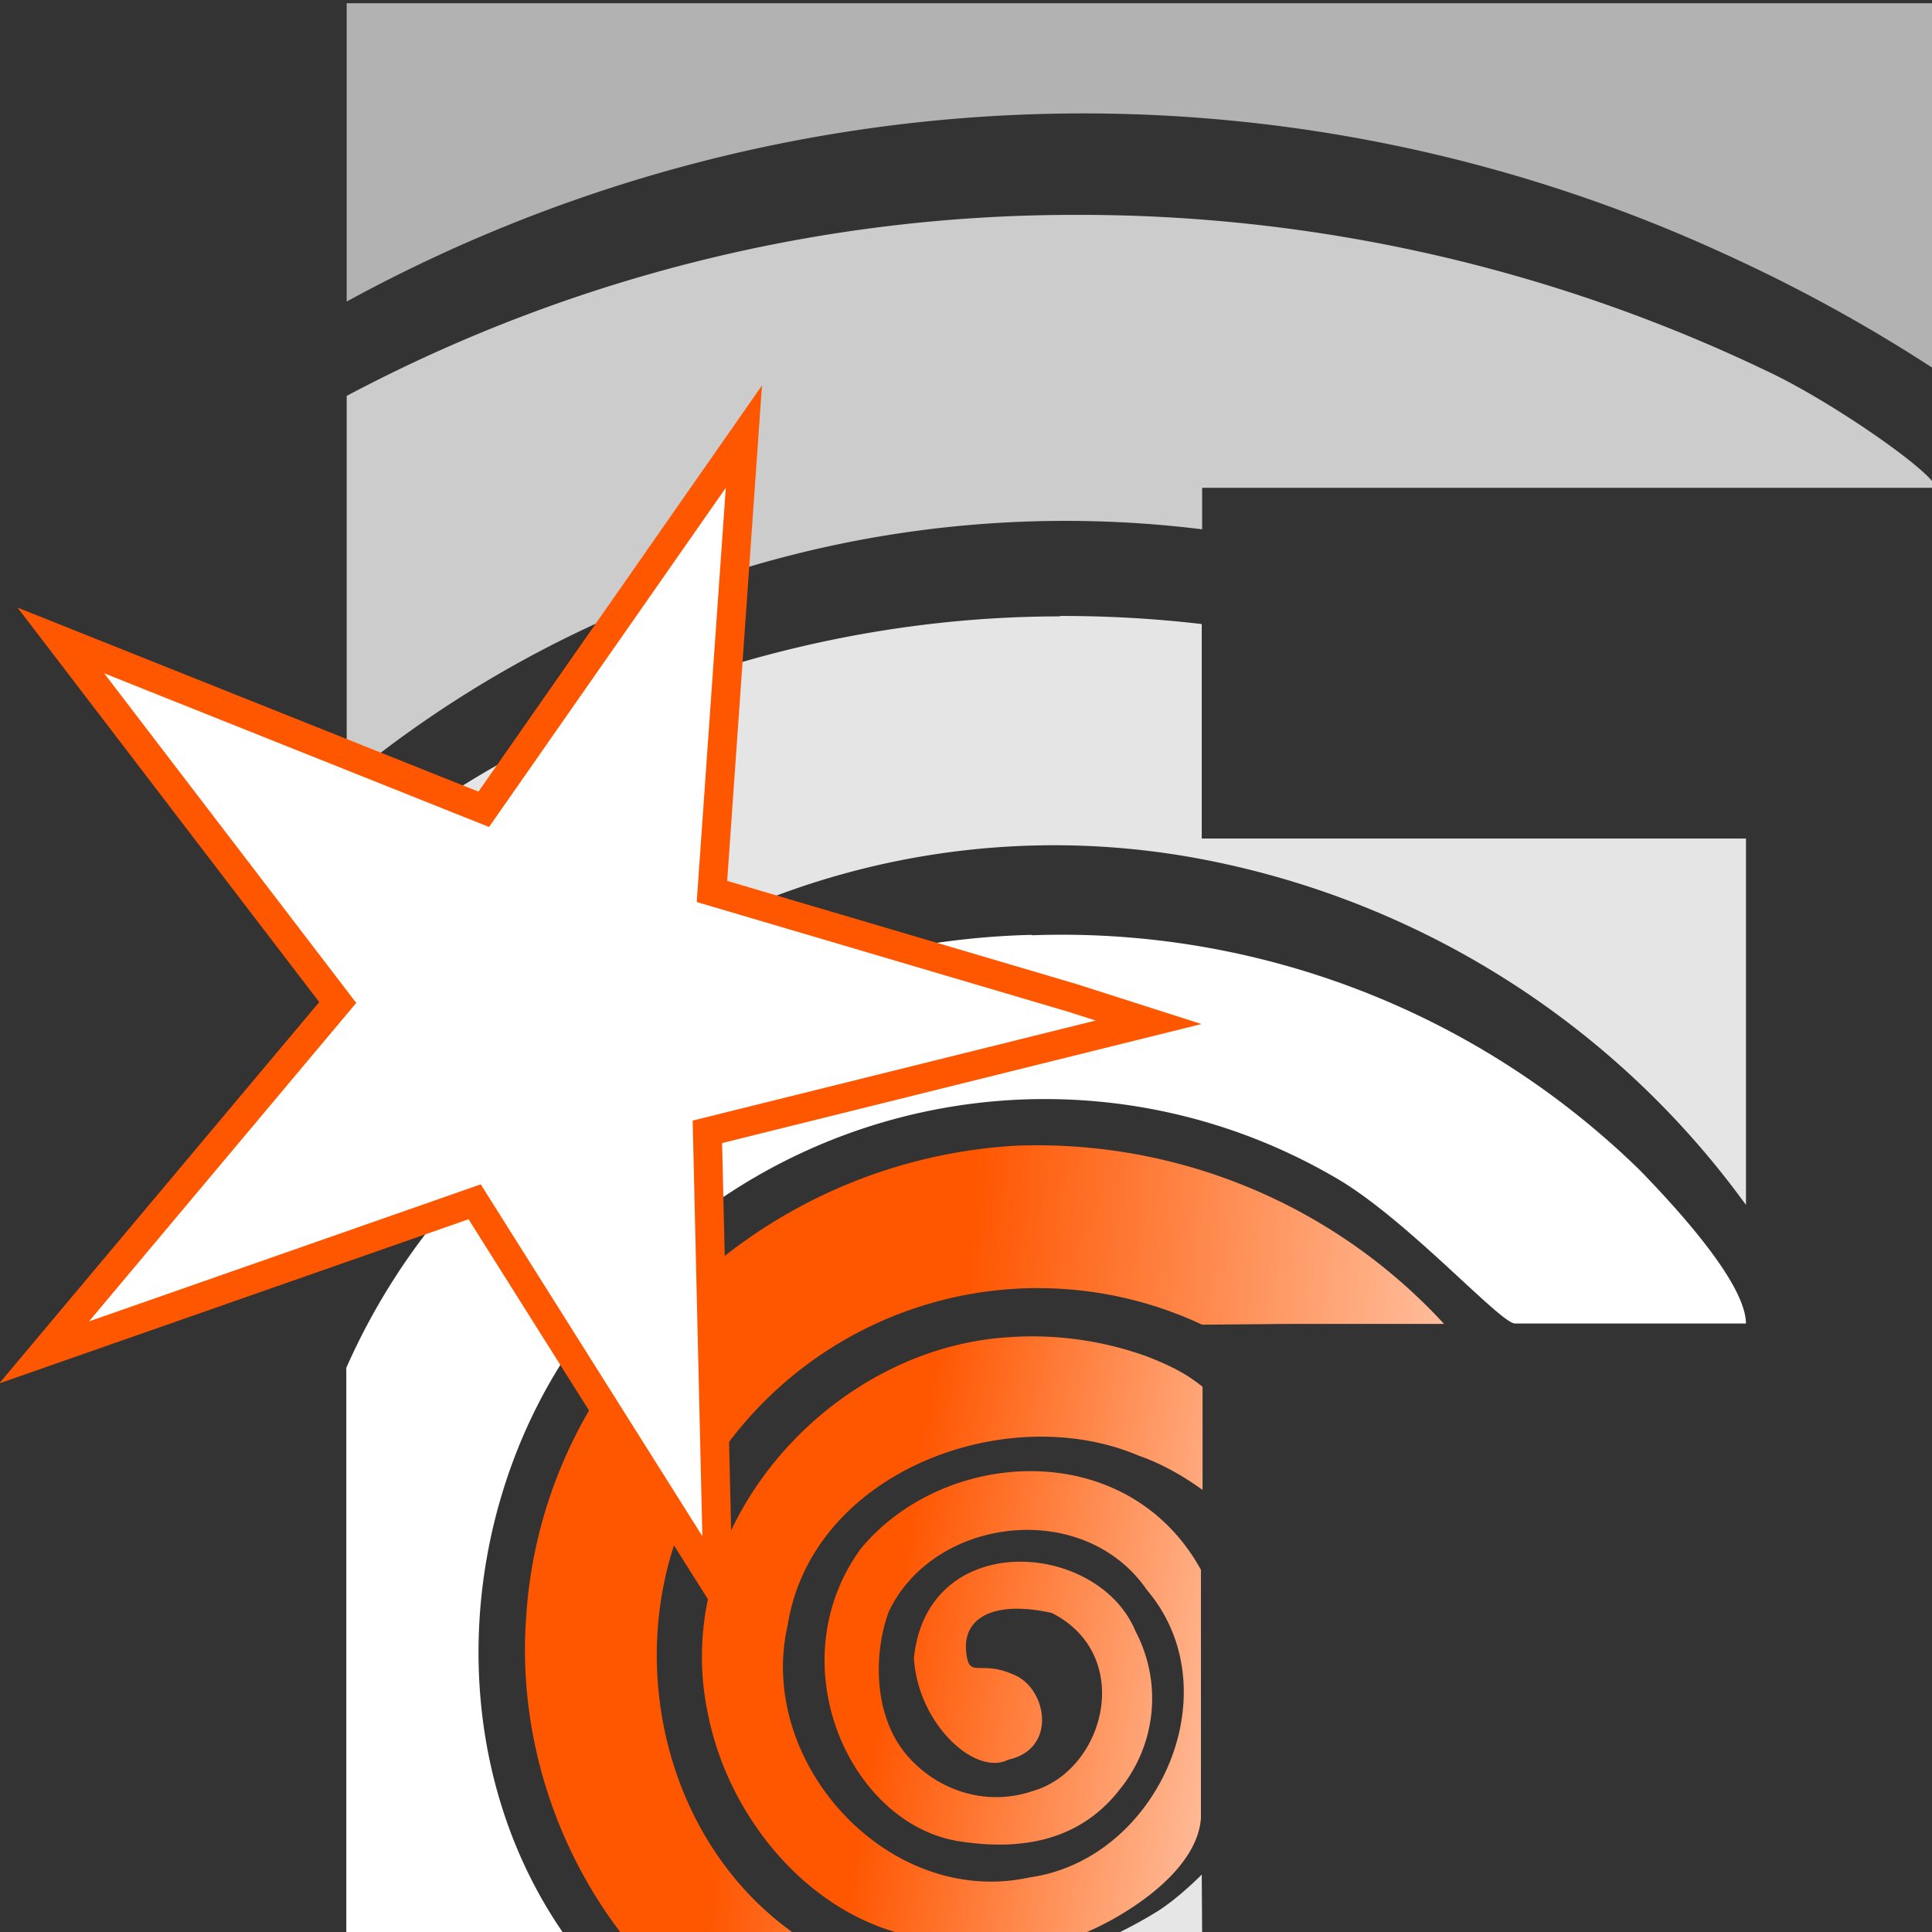 <svg xmlns="http://www.w3.org/2000/svg" xmlns:xlink="http://www.w3.org/1999/xlink" width="48" height="48" viewBox="0 0 12.7 12.7"><rect x="0" y="0" width="12.7" height="12.7" fill="#333333" stroke="none"/><defs><linearGradient id="b"><stop offset="0" stop-color="#ff5600"/><stop offset="1" stop-color="#fff"/></linearGradient><linearGradient id="a"><stop offset="0" stop-color="#ff5600"/><stop offset="1" stop-color="#fff"/></linearGradient><linearGradient id="c"><stop offset="0" stop-color="#ff5600"/><stop offset="1" stop-color="#fff"/></linearGradient><linearGradient xlink:href="#a" id="e" x1="22.16" x2="36.32" y1="39.84" y2="42.11" gradientUnits="userSpaceOnUse"/><linearGradient xlink:href="#b" id="f" x1="23.9" x2="43.47" y1="32.54" y2="33.81" gradientUnits="userSpaceOnUse"/><linearGradient xlink:href="#c" id="d" x1="18.03" x2="33.06" y1="41.14" y2="42.3" gradientUnits="userSpaceOnUse"/></defs><path fill="#e6e6e6" d="M29.81 46.5s-.56.57-1.08.9c-.56.35-1.1.6-1.1.6l2.19-.01-.01-1.5z" style="line-height:1.25;-inkscape-font-specification:&quot;Gill Sans Ultra Bold, Normal&quot;;font-variant-ligatures:normal;font-variant-position:normal;font-variant-caps:normal;font-variant-numeric:normal;font-variant-alternates:normal;font-variant-east-asian:normal;font-feature-settings:normal;font-variation-settings:normal;text-indent:0;text-align:start;text-decoration-line:none;text-decoration-style:solid;text-decoration-color:#000;text-transform:none;text-orientation:mixed;white-space:normal;shape-padding:0;shape-margin:0;inline-size:0;isolation:auto;mix-blend-mode:normal;solid-color:#000;solid-opacity:1" transform="scale(.265)"/><path fill="url(#d)" d="M14.92 34.49a11.63 11.63 0 0 0-1.87 5.65c-.2 2.8.68 5.65 2.4 7.87h4.32c-3.25-2.24-4.3-6.75-2.82-10.3z" style="line-height:1.25;-inkscape-font-specification:&quot;Gill Sans Ultra Bold, Normal&quot;;font-variant-ligatures:normal;font-variant-position:normal;font-variant-caps:normal;font-variant-numeric:normal;font-variant-alternates:normal;font-variant-east-asian:normal;font-feature-settings:normal;font-variation-settings:normal;text-indent:0;text-align:start;text-decoration-line:none;text-decoration-style:solid;text-decoration-color:#000;text-transform:none;text-orientation:mixed;white-space:normal;shape-padding:0;shape-margin:0;inline-size:0;isolation:auto;mix-blend-mode:normal;solid-color:#000;solid-opacity:1" transform="scale(.265)"/><path fill="url(#e)" d="M25.03 33.17c-4.5.27-8.44 4.77-7.47 9.34.49 2.5 2.41 4.9 4.93 5.49l4.26.01c.94-.35 2.94-1.5 3.04-2.91v-6.16c-1.83-3.32-6.37-3.03-8.44-.52-2.06 2.84-.28 6.81 2.42 7.25 1.86.3 3.17-.19 4.02-1.3a3.57 3.57 0 0 0 .38-3.9c-.93-2.26-5.17-2.57-5.5.66.1 1.64 1.53 2.94 2.34 2.52 1.2-.26.97-1.7.2-2.08-.9-.43-1.16.1-1.24-.56-.11-.88.67-1.32 2.12-1 2.07 1.05 1.32 3.91-.48 4.42-1.18.4-2.4-.04-3.13-.91-.84-1-.8-2.57-.43-3.55 1.13-2.36 4.84-2.8 6.4-.53 2.14 2.52.26 6.69-2.91 7.13-3.5.77-6.79-2.85-6-6.26.6-3.8 5.43-5.6 8.71-4.2.7.24 1.31.65 1.58.85V34.4c-.35-.28-.7-.49-1.4-.76a8.37 8.37 0 0 0-3.4-.47z" style="line-height:1.25;-inkscape-font-specification:&quot;Gill Sans Ultra Bold, Normal&quot;;font-variant-ligatures:normal;font-variant-position:normal;font-variant-caps:normal;font-variant-numeric:normal;font-variant-alternates:normal;font-variant-east-asian:normal;font-feature-settings:normal;font-variation-settings:normal;text-indent:0;text-align:start;text-decoration-line:none;text-decoration-style:solid;text-decoration-color:#000;text-transform:none;text-orientation:mixed;white-space:normal;shape-padding:0;shape-margin:0;inline-size:0;isolation:auto;mix-blend-mode:normal;solid-color:#000;solid-opacity:1" transform="scale(.265)"/><path d="m9 30.48-.41.14v.53z" style="line-height:1.25;-inkscape-font-specification:&quot;Gill Sans Ultra Bold, Normal&quot;;font-variant-ligatures:normal;font-variant-position:normal;font-variant-caps:normal;font-variant-numeric:normal;font-variant-alternates:normal;font-variant-east-asian:normal;font-feature-settings:normal;font-variation-settings:normal;text-indent:0;text-align:start;text-decoration-line:none;text-decoration-style:solid;text-decoration-color:#000;text-transform:none;text-orientation:mixed;white-space:normal;shape-padding:0;shape-margin:0;inline-size:0;isolation:auto;mix-blend-mode:normal;solid-color:#000;solid-opacity:1" transform="scale(.265)"/><path fill="#fff" d="m11.8 29.5-.47.17a16.36 16.36 0 0 0-2.74 4.26v14.09h5.43c-3.04-4.33-2.75-10.38.2-14.65z" style="line-height:1.25;-inkscape-font-specification:&quot;Gill Sans Ultra Bold, Normal&quot;;font-variant-ligatures:normal;font-variant-position:normal;font-variant-caps:normal;font-variant-numeric:normal;font-variant-alternates:normal;font-variant-east-asian:normal;font-feature-settings:normal;font-variation-settings:normal;text-indent:0;text-align:start;text-decoration-line:none;text-decoration-style:solid;text-decoration-color:#000;text-transform:none;text-orientation:mixed;white-space:normal;shape-padding:0;shape-margin:0;inline-size:0;isolation:auto;mix-blend-mode:normal;solid-color:#000;solid-opacity:1" transform="scale(.265)"/><path fill="url(#f)" d="M25.19 28.42a12.9 12.9 0 0 0-7.94 3.35l.11 5.11a9.6 9.6 0 0 1 12.46-4.02l2.22-.02h3.78a13.72 13.72 0 0 0-10.63-4.42Z" style="line-height:1.25;-inkscape-font-specification:&quot;Gill Sans Ultra Bold, Normal&quot;;font-variant-ligatures:normal;font-variant-position:normal;font-variant-caps:normal;font-variant-numeric:normal;font-variant-alternates:normal;font-variant-east-asian:normal;font-feature-settings:normal;font-variation-settings:normal;text-indent:0;text-align:start;text-decoration-line:none;text-decoration-style:solid;text-decoration-color:#000;text-transform:none;text-orientation:mixed;white-space:normal;shape-padding:0;shape-margin:0;inline-size:0;isolation:auto;mix-blend-mode:normal;solid-color:#000;solid-opacity:1" transform="scale(.265)"/><path d="M8.59 24.87v.07l.04-.04-.03-.03Z" style="line-height:1.25;-inkscape-font-specification:&quot;Gill Sans Ultra Bold, Normal&quot;;font-variant-ligatures:normal;font-variant-position:normal;font-variant-caps:normal;font-variant-numeric:normal;font-variant-alternates:normal;font-variant-east-asian:normal;font-feature-settings:normal;font-variation-settings:normal;text-indent:0;text-align:start;text-decoration-line:none;text-decoration-style:solid;text-decoration-color:#000;text-transform:none;text-orientation:mixed;white-space:normal;shape-padding:0;shape-margin:0;inline-size:0;isolation:auto;mix-blend-mode:normal;solid-color:#000;solid-opacity:1" transform="scale(.265)"/><path fill="#fff" d="M25.59 23.19c-1.28.03-2.56.19-3.82.46l5.6 1.69-10.2 2.56.04 2.32a14.3 14.3 0 0 1 15.86-1.04c1.78 1 4.14 3.65 4.51 3.65h5.73c-.01-.97-1.6-2.74-2.63-3.8A20.51 20.51 0 0 0 25.6 23.2Z" style="line-height:1.25;-inkscape-font-specification:&quot;Gill Sans Ultra Bold, Normal&quot;;font-variant-ligatures:normal;font-variant-position:normal;font-variant-caps:normal;font-variant-numeric:normal;font-variant-alternates:normal;font-variant-east-asian:normal;font-feature-settings:normal;font-variation-settings:normal;text-indent:0;text-align:start;text-decoration-line:none;text-decoration-style:solid;text-decoration-color:#000;text-transform:none;text-orientation:mixed;white-space:normal;shape-padding:0;shape-margin:0;inline-size:0;isolation:auto;mix-blend-mode:normal;solid-color:#000;solid-opacity:1" transform="scale(.265)"/><path fill="#e5e5e5" d="M13.47 18.37c-.94.47-1.84 1-2.71 1.58l1.26.5zm12.82-3.08c-2.91 0-5.83.47-8.6 1.35l-.4 5.67 1 .3a19.62 19.62 0 0 1 11.06-1.38 21.67 21.67 0 0 1 13.96 8.66V20.8h-13.5v-5.32a29.6 29.6 0 0 0-3.52-.2z" style="line-height:1.25;-inkscape-font-specification:&quot;Gill Sans Ultra Bold, Normal&quot;;font-variant-ligatures:normal;font-variant-position:normal;font-variant-caps:normal;font-variant-numeric:normal;font-variant-alternates:normal;font-variant-east-asian:normal;font-feature-settings:normal;font-variation-settings:normal;text-indent:0;text-align:start;text-decoration-line:none;text-decoration-style:solid;text-decoration-color:#000;text-transform:none;text-orientation:mixed;white-space:normal;shape-padding:0;shape-margin:0;inline-size:0;isolation:auto;mix-blend-mode:normal;solid-color:#000;solid-opacity:1" transform="scale(.265)"/><path fill="#ccc" d="M26.72 5.33A38.54 38.54 0 0 0 8.6 9.82v9.26l.21.09c2.1-1.7 4.46-3.1 6.96-4.13l2.24-3.23-.17 2.48a27.61 27.61 0 0 1 11.98-1.16V12.1h18.2c-.01-.35-2.59-2.15-4.2-2.9a39.42 39.42 0 0 0-17.1-3.87Z" style="line-height:1.25;-inkscape-font-specification:&quot;Gill Sans Ultra Bold, Normal&quot;;font-variant-ligatures:normal;font-variant-position:normal;font-variant-caps:normal;font-variant-numeric:normal;font-variant-alternates:normal;font-variant-east-asian:normal;font-feature-settings:normal;font-variation-settings:normal;text-indent:0;text-align:start;text-decoration-line:none;text-decoration-style:solid;text-decoration-color:#000;text-transform:none;text-orientation:mixed;white-space:normal;shape-padding:0;shape-margin:0;inline-size:0;isolation:auto;mix-blend-mode:normal;solid-color:#000;solid-opacity:1" transform="scale(.265)"/><path fill="#b2b2b2" d="M8.6.07v7.41a38.08 38.08 0 0 1 34.14-1.2c1.83.83 3.6 1.8 5.28 2.9V.08H8.6Z" style="line-height:1.25;-inkscape-font-specification:&quot;Gill Sans Ultra Bold, Normal&quot;;font-variant-ligatures:normal;font-variant-position:normal;font-variant-caps:normal;font-variant-numeric:normal;font-variant-alternates:normal;font-variant-east-asian:normal;font-feature-settings:normal;font-variation-settings:normal;text-indent:0;text-align:start;text-decoration-line:none;text-decoration-style:solid;text-decoration-color:#000;text-transform:none;text-orientation:mixed;white-space:normal;shape-padding:0;shape-margin:0;inline-size:0;isolation:auto;mix-blend-mode:normal;solid-color:#000;solid-opacity:1" transform="scale(.265)"/><path fill="#fff" fill-rule="evenodd" stroke="#ff5600" stroke-width=".19" d="M4.89 2.87 3.18 5.32.4 4.21l1.82 2.38-1.93 2.3 2.83-.99 1.6 2.54-.07-3 2.9-.72-.5-.16-2.37-.7Z" color="#000" font-family="sans-serif" font-weight="400" overflow="visible" style="line-height:normal;font-variant-ligatures:normal;font-variant-position:normal;font-variant-caps:normal;font-variant-numeric:normal;font-variant-alternates:normal;font-variant-east-asian:normal;font-feature-settings:normal;font-variation-settings:normal;text-indent:0;text-align:start;text-decoration-line:none;text-decoration-style:solid;text-decoration-color:#000;text-transform:none;text-orientation:mixed;white-space:normal;shape-padding:0;shape-margin:0;inline-size:0;isolation:auto;mix-blend-mode:normal;solid-color:#000;solid-opacity:1"/></svg>